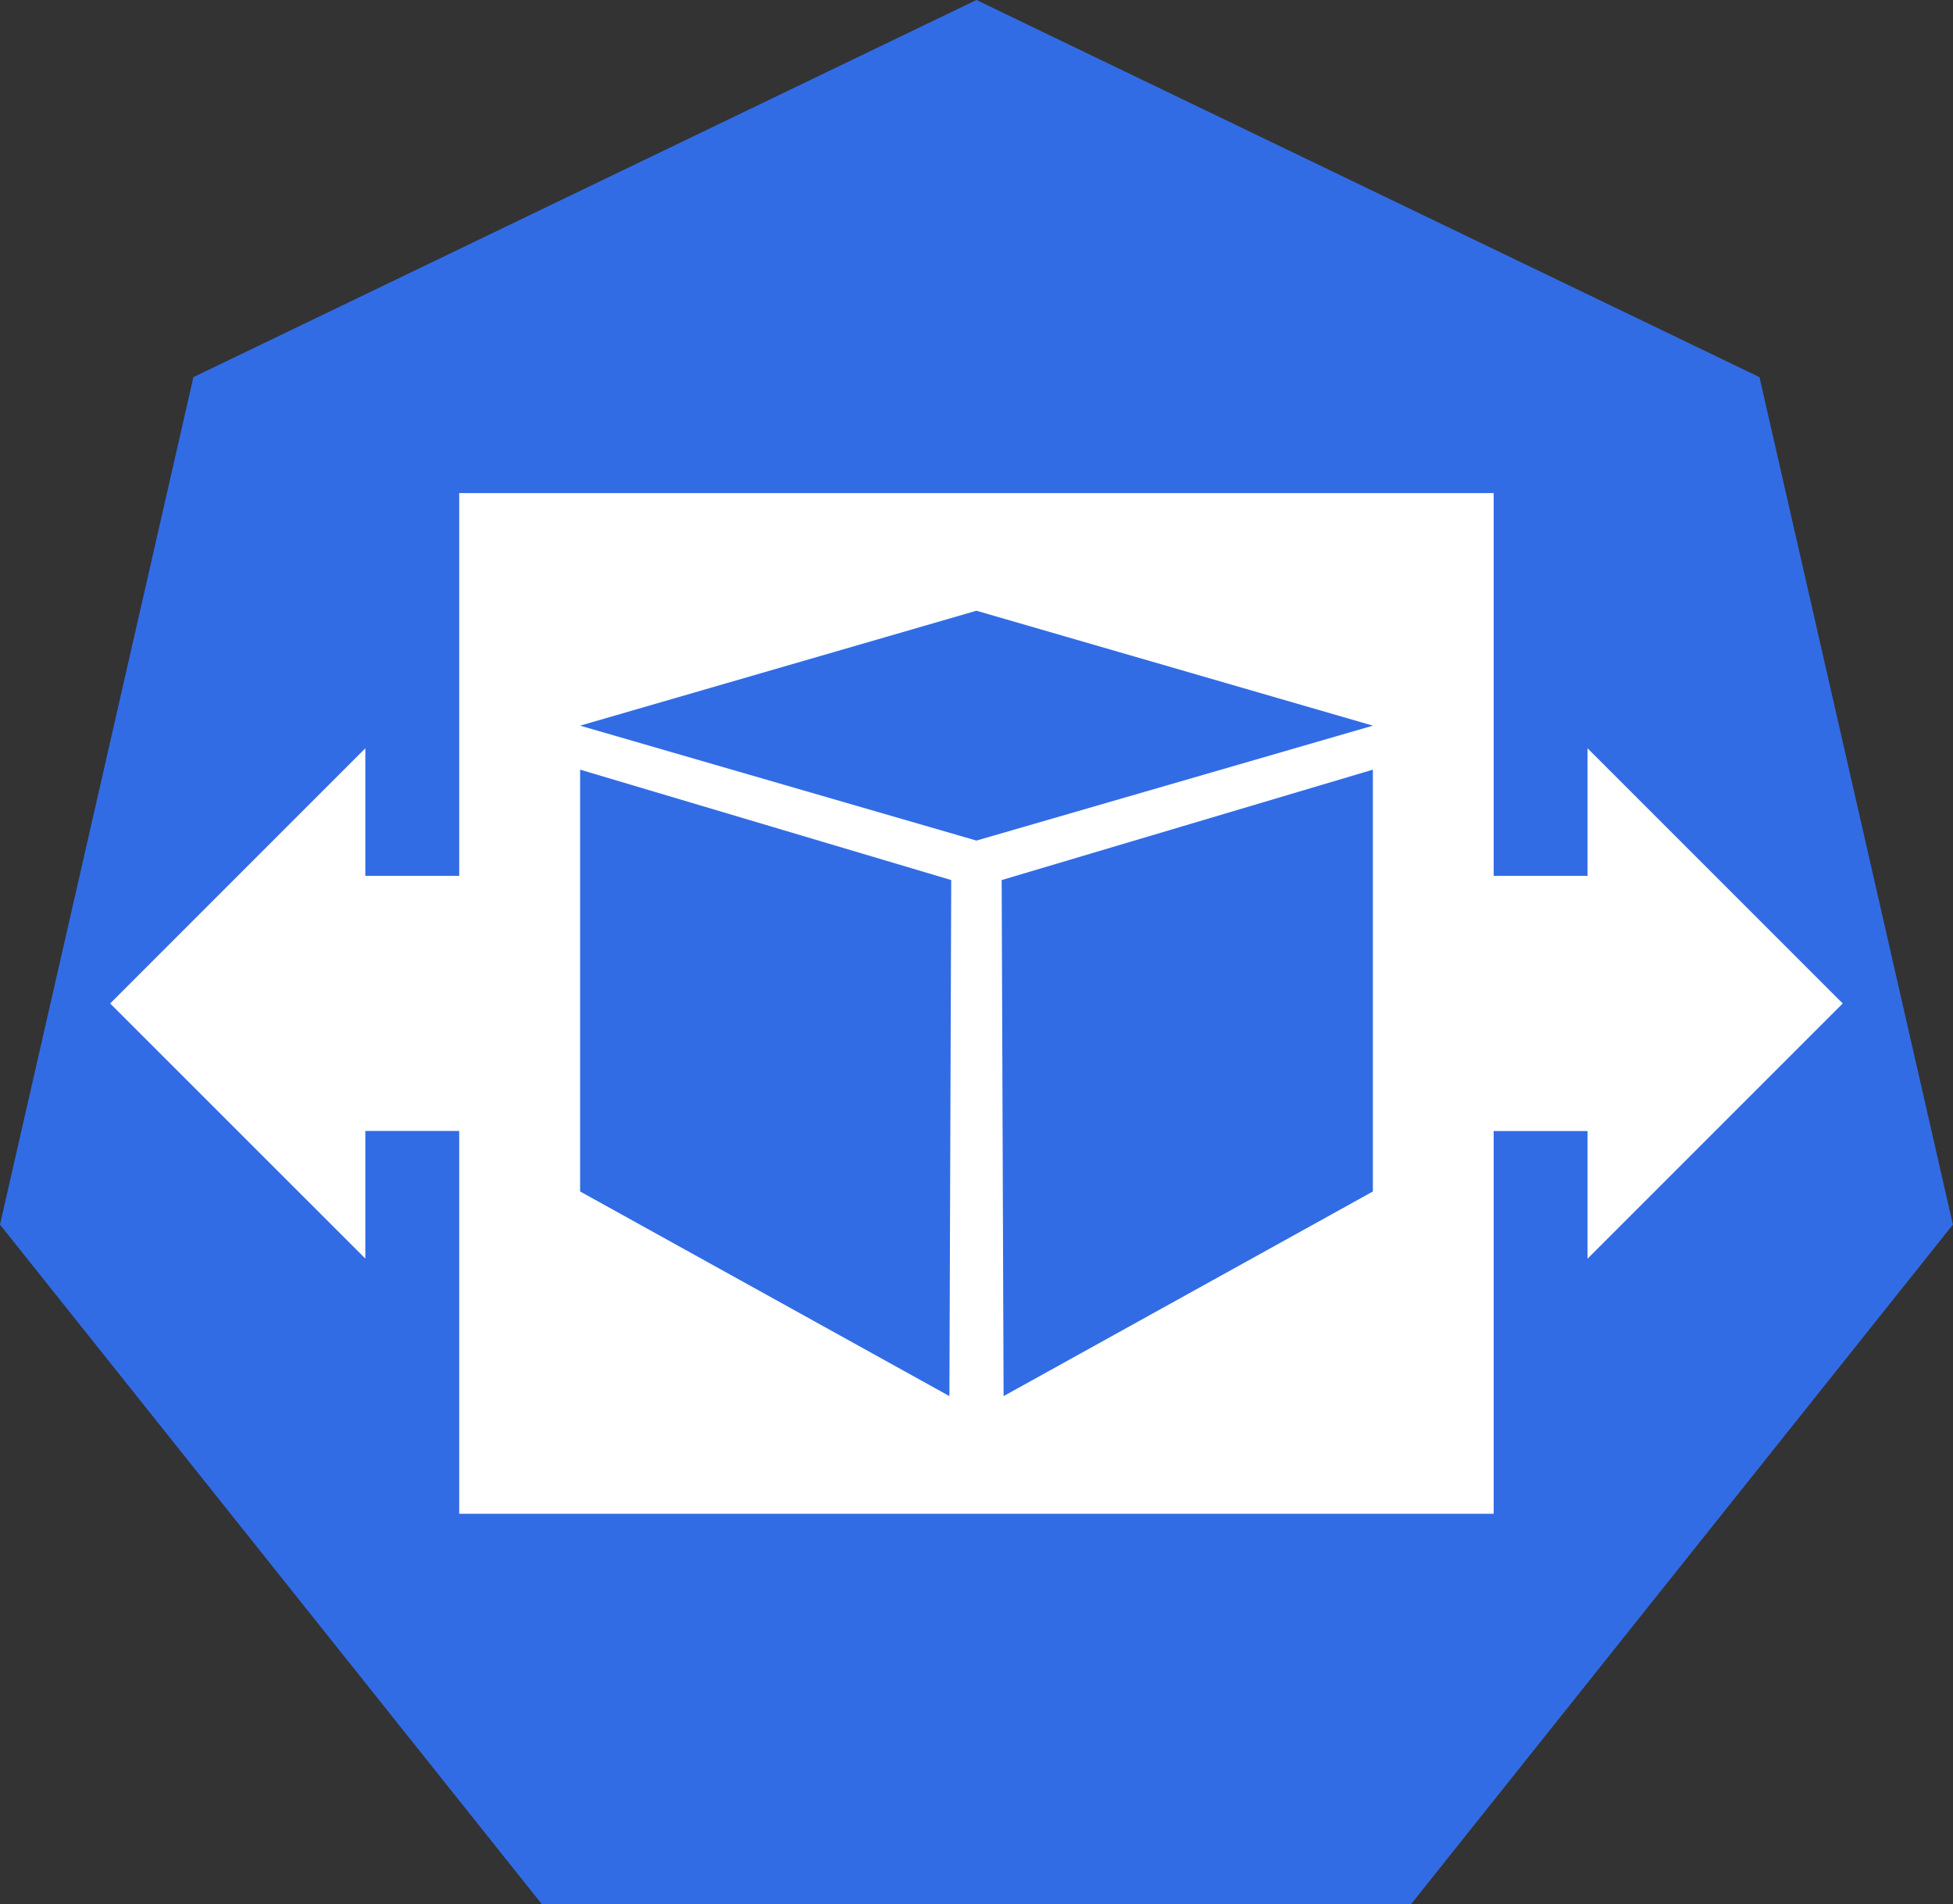 <?xml version="1.0" encoding="UTF-8" standalone="no"?>
<!-- Created with Inkscape (http://www.inkscape.org/) -->

<svg
   xmlns:dc="http://purl.org/dc/elements/1.1/"
   xmlns:cc="http://creativecommons.org/ns#"
   xmlns:rdf="http://www.w3.org/1999/02/22-rdf-syntax-ns#"
   xmlns:svg="http://www.w3.org/2000/svg"
   xmlns="http://www.w3.org/2000/svg"
   xmlns:sodipodi="http://sodipodi.sourceforge.net/DTD/sodipodi-0.dtd"
   xmlns:inkscape="http://www.inkscape.org/namespaces/inkscape"
   width="17.267mm"
   height="16.833mm"
   viewBox="0 0 17.267 16.833"
   version="1.1"
   id="svg3954"
   inkscape:version="0.92.2 2405546, 2018-03-11"
   sodipodi:docname="hpa.svg">
  <rect x="0" y="0" width="17.267" height="16.833" fill="#333333" stroke="none"/>
  <defs
     id="defs3948" />
  <sodipodi:namedview
     id="base"
     pagecolor="#ffffff"
     bordercolor="#666666"
     borderopacity="1.0"
     inkscape:pageopacity="0.0"
     inkscape:pageshadow="2"
     inkscape:zoom="11.2"
     inkscape:cx="17.93523"
     inkscape:cy="26.676784"
     inkscape:document-units="mm"
     inkscape:current-layer="layer1"
     showgrid="false"
     inkscape:window-width="2560"
     inkscape:window-height="1556"
     inkscape:window-x="0"
     inkscape:window-y="0"
     inkscape:window-maximized="1"
     fit-margin-top="0"
     fit-margin-left="0"
     fit-margin-right="0"
     fit-margin-bottom="0" />
  <g
     inkscape:label="Calque 1"
     inkscape:groupmode="layer"
     id="layer1"
     transform="translate(-0.32,-0.518)">
    <path
       style="fill:#326ce5;fill-opacity:1;fill-rule:evenodd;stroke:none;stroke-width:0.265;stroke-linecap:square;stroke-miterlimit:10"
       inkscape:connector-curvature="0"
       d="m 0.32,11.344 1.71,-7.492 6.923,-3.334 6.923,3.334 1.71,7.492 -4.791,6.008 h -7.684 z"
       id="path7168" />
    <path
       id="path7034"
       d="M 1.294,9.389 3.55,7.133 V 8.261 H 4.38 V 4.877 h 9.146 V 8.261 h 0.83 V 7.133 l 2.256,2.256 -2.256,2.256 v -1.128 h -0.83 v 3.383 H 4.38 V 10.516 H 3.55 v 1.128 z"
       inkscape:connector-curvature="0"
       style="fill:#ffffff;fill-rule:evenodd;stroke:none;stroke-width:0.158;stroke-linecap:square;stroke-miterlimit:10"
       sodipodi:nodetypes="ccccccccccccccccccc" />
    <path
       style="fill:#326ce5;fill-opacity:1;fill-rule:evenodd;stroke:none;stroke-width:0.256;stroke-linecap:square;stroke-miterlimit:10"
       inkscape:connector-curvature="0"
       d="M 5.449,6.933 8.953,5.917 12.458,6.933 8.953,7.949 Z"
       id="path7157" />
    <path
       style="fill:#326ce5;fill-opacity:1;fill-rule:evenodd;stroke:none;stroke-width:0.256;stroke-linecap:square;stroke-miterlimit:10"
       inkscape:connector-curvature="0"
       d="m 5.449,7.322 v 3.729 l 3.265,1.809 0.016,-4.562 z"
       id="path7159" />
    <path
       style="fill:#326ce5;fill-opacity:1;fill-rule:evenodd;stroke:none;stroke-width:0.256;stroke-linecap:square;stroke-miterlimit:10"
       inkscape:connector-curvature="0"
       d="m 12.458,7.322 v 3.729 L 9.193,12.86 9.176,8.298 Z"
       id="path7161" />
  </g>
</svg>
